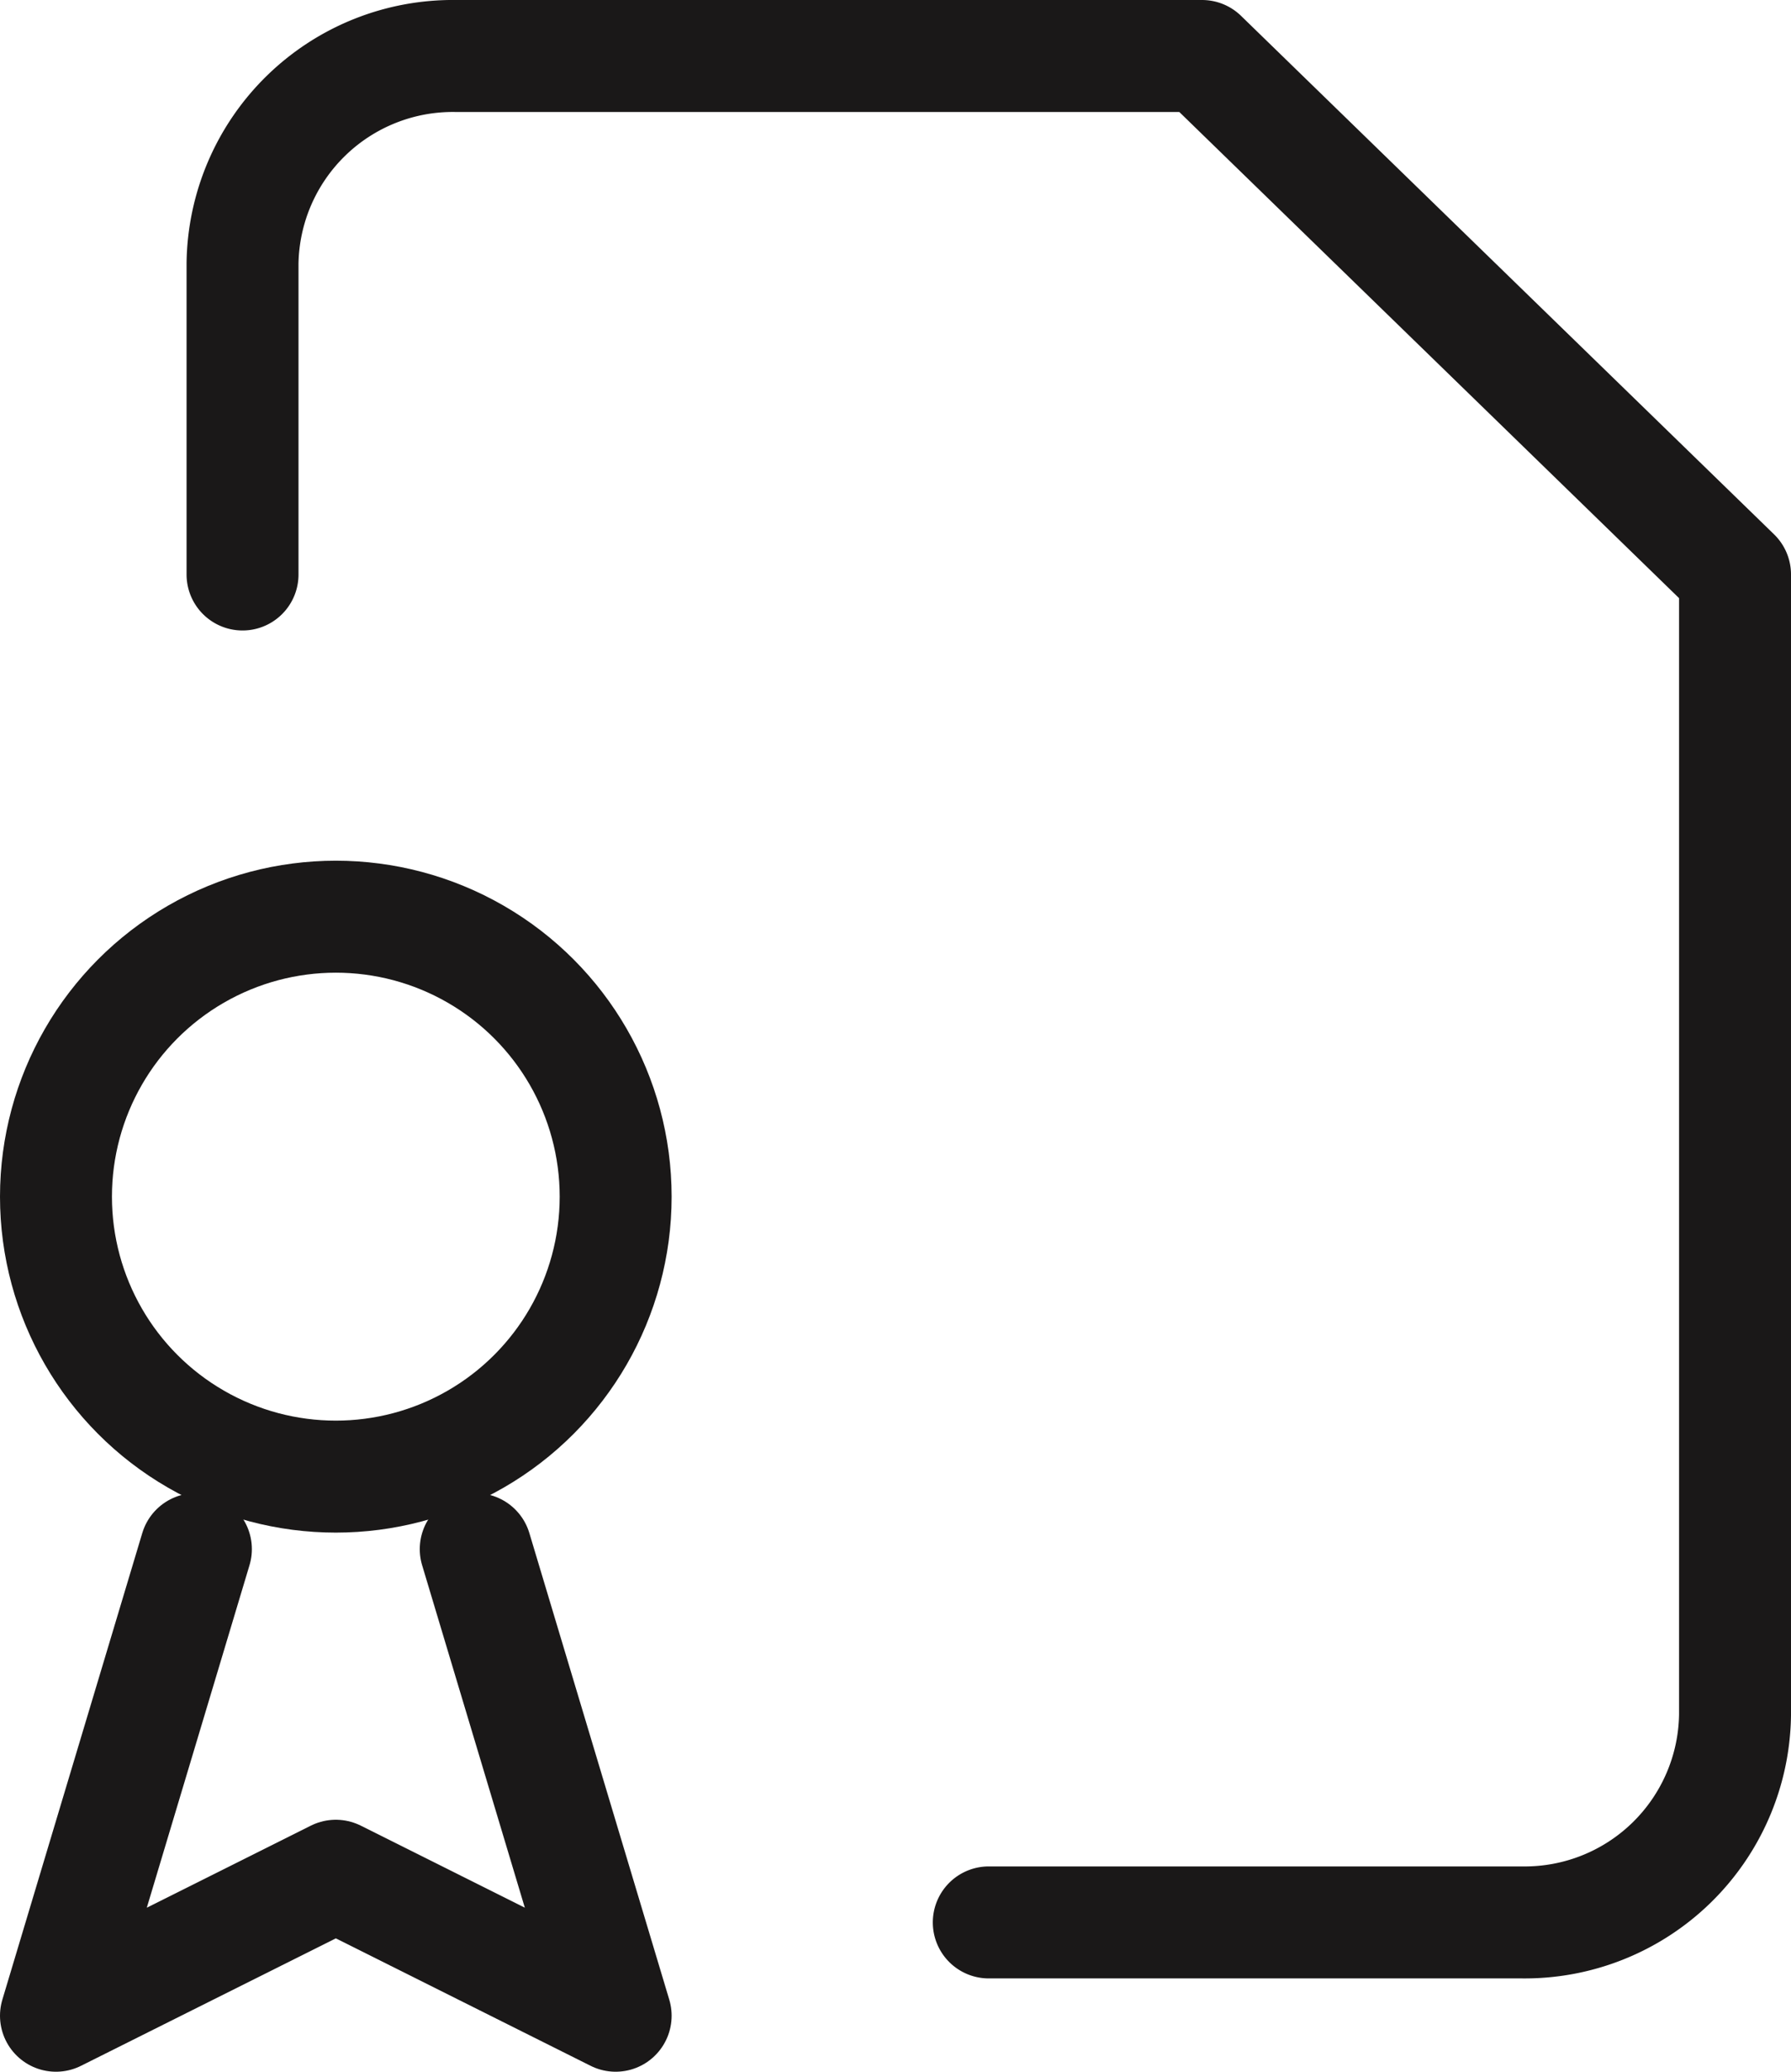 <svg xmlns="http://www.w3.org/2000/svg" width="19.2" height="22.2" viewBox="0 0 19.2 22.2">
  <g id="Group_8691" data-name="Group 8691" transform="translate(-30.4 -407.4)">
    <path id="Path_1140" data-name="Path 1140" d="M5,8.556V5.222A2.255,2.255,0,0,1,7.286,3h8L21,8.556V20.778A2.255,2.255,0,0,1,18.714,23H13" transform="translate(28 405)" fill="none" stroke="#1a1818" stroke-linecap="round" stroke-linejoin="round" stroke-width="1.2"/>
    <circle id="Ellipse_397" data-name="Ellipse 397" cx="3" cy="3" r="3" transform="translate(31 417.223)" fill="none" stroke="#1a1818" stroke-linecap="round" stroke-linejoin="round" stroke-width="1.2"/>
    <path id="Path_1141" data-name="Path 1141" d="M4.5,17,3,22l3-1.5L9,22,7.5,17" transform="translate(28 407)" fill="none" stroke="#1a1818" stroke-linecap="round" stroke-linejoin="round" stroke-width="1.2"/>
  </g>
</svg>
